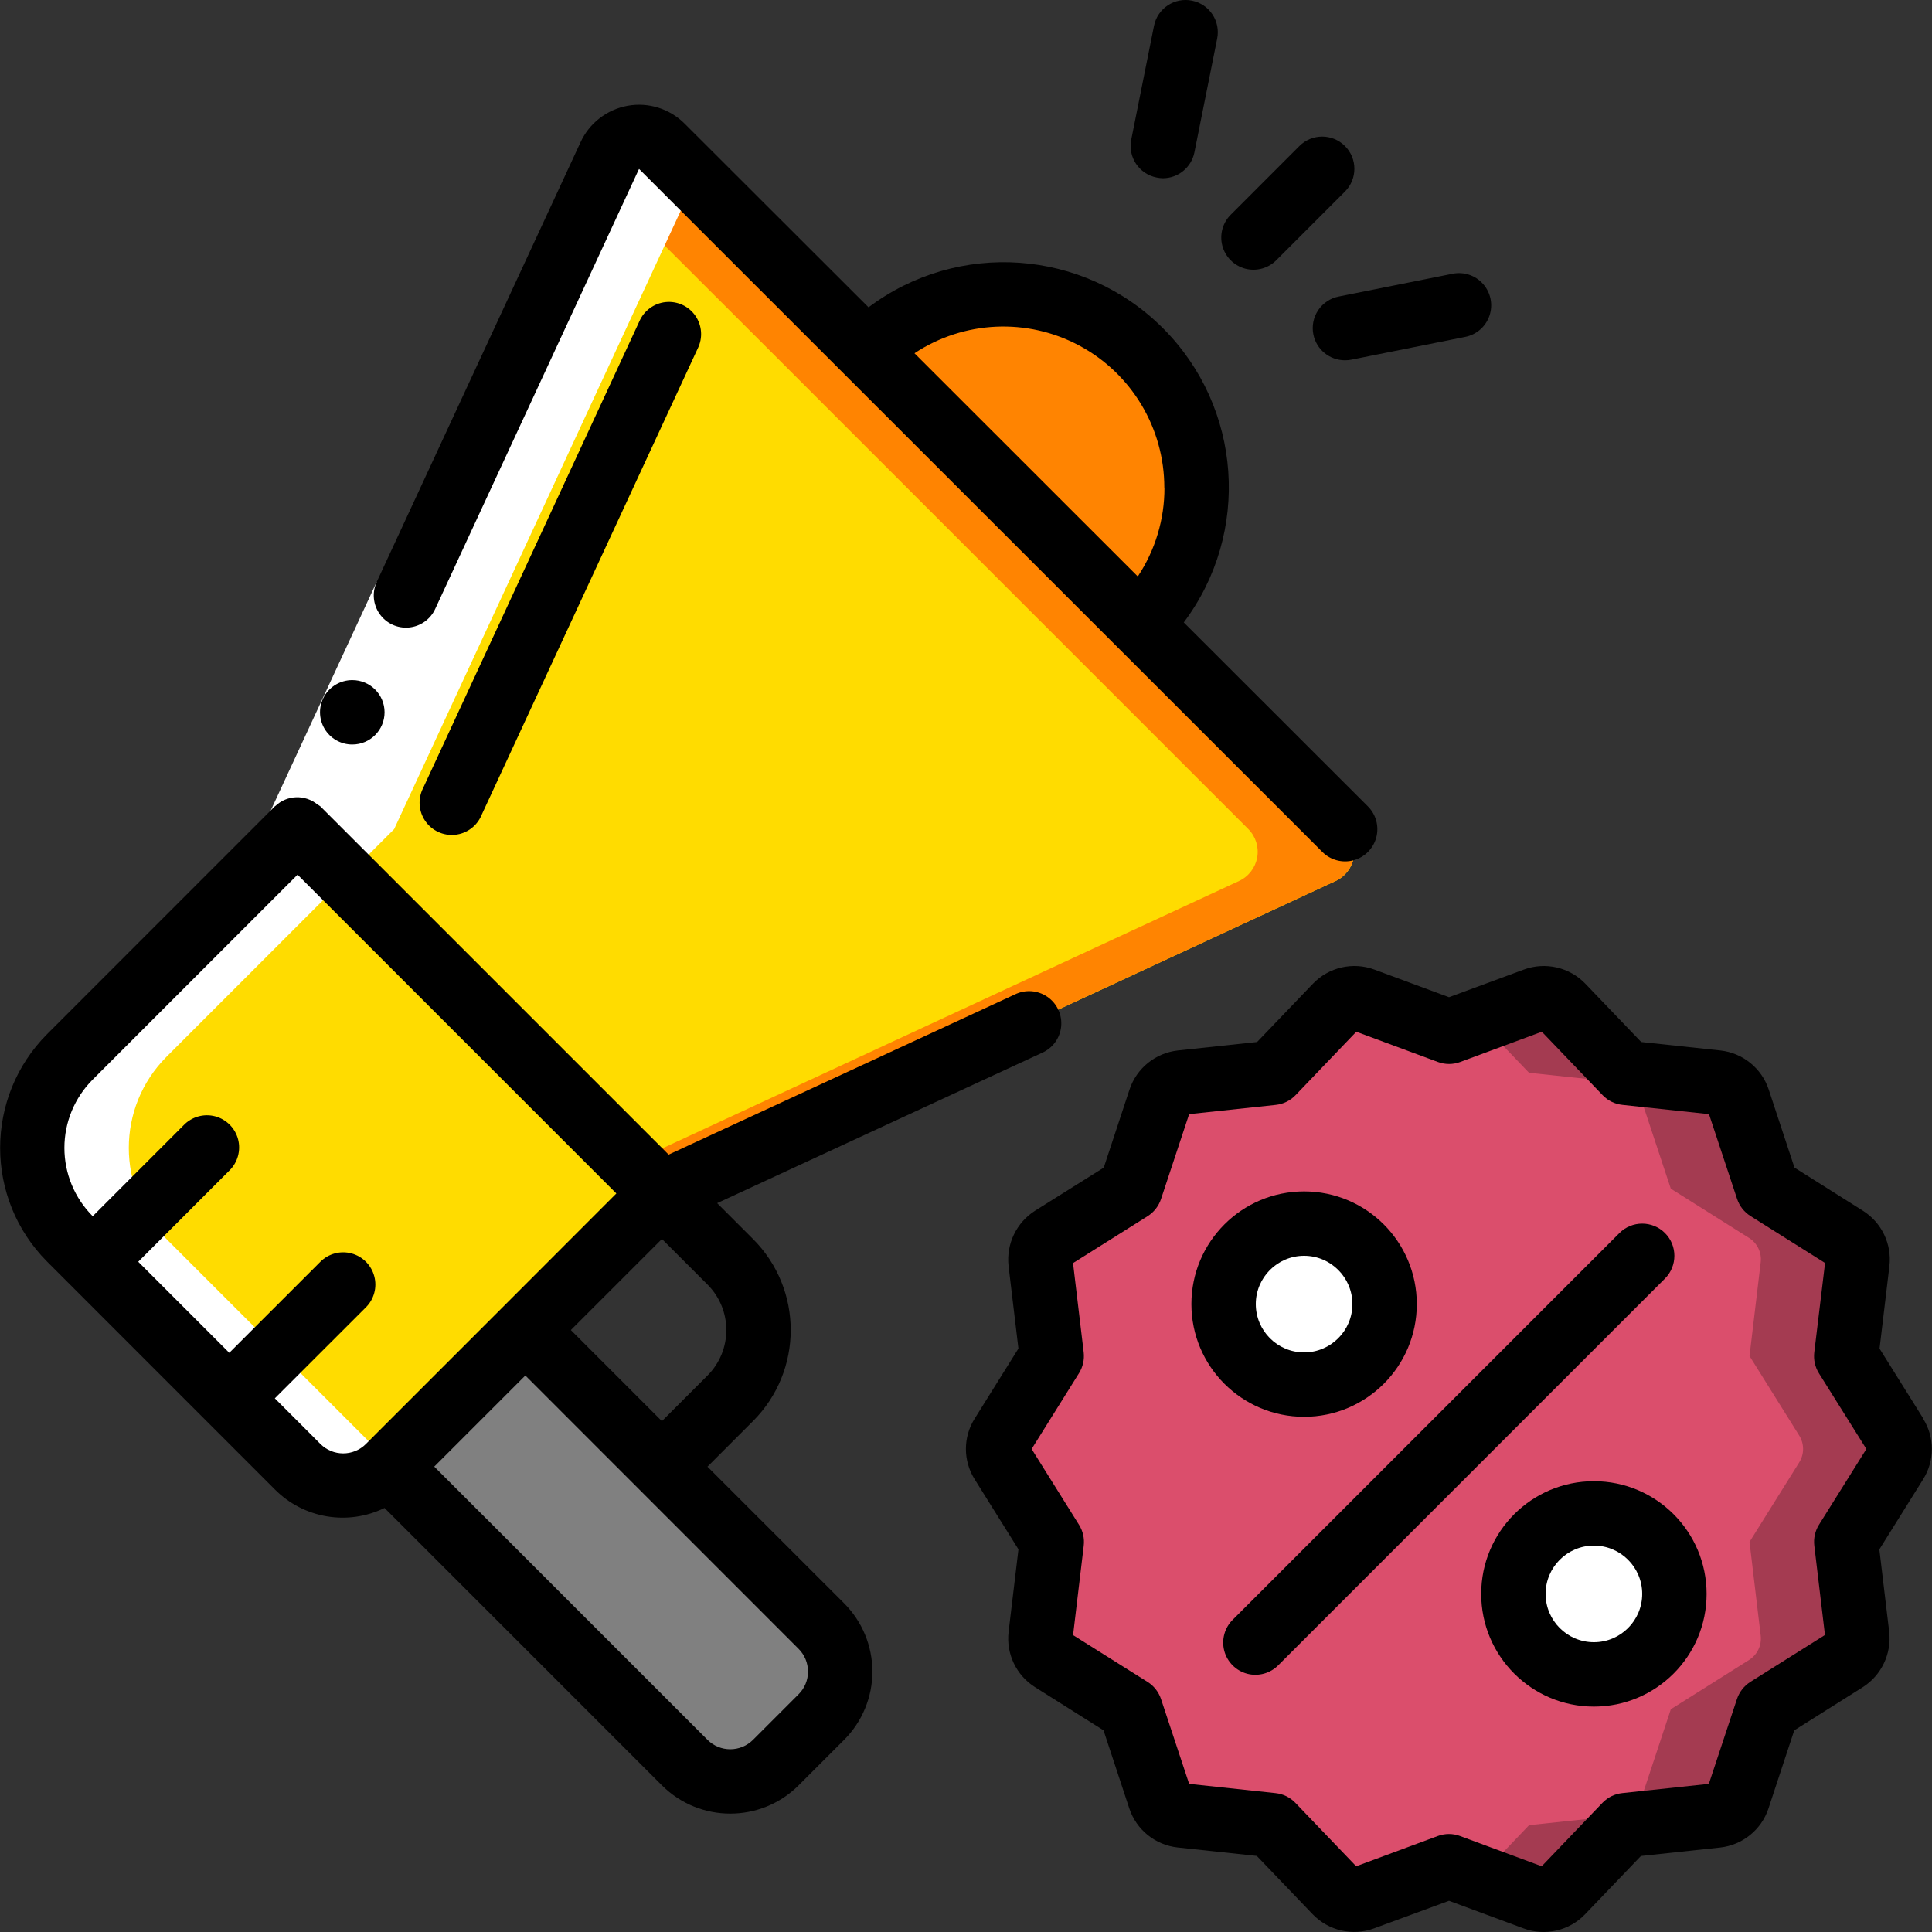 <?xml version="1.0" encoding="UTF-8"?>
<svg xmlns="http://www.w3.org/2000/svg" xmlns:xlink="http://www.w3.org/1999/xlink" width="60px" height="60px" viewBox="0 0 60 60" version="1.1">
    <rect x="0" y="0" width="60" height="60" fill="#333333" stroke="none"/>
    <!-- Generator: Sketch 52.6 (67491) - http://www.bohemiancoding.com/sketch -->
    <title>047 - Discount Campaign</title>
    <desc>Created with Sketch.</desc>
    <g id="Page-1" stroke="none" stroke-width="1" fill="none" fill-rule="evenodd">
        <g id="047---Discount-Campaign" transform="translate(0, -1)">
            <g id="Icons_copy" transform="translate(1, 5)">
                <path d="M19.56,33.06 L11.07,41.55 C10.695,41.926 10.186,42.137 9.655,42.137 C9.124,42.137 8.615,41.926 8.24,41.55 L1.17,34.48 C-0.39,32.916 -0.39,30.384 1.17,28.82 L8.24,21.75 L19.55,33.06 L19.56,33.06 Z" id="Path" fill="#FFDC00"/>
                <path d="M40.48,23.36 L19.56,33.06 L19.55,33.06 L8.24,21.75 L17.93,0.84 C18.064,0.539 18.338,0.324 18.661,0.264 C18.985,0.204 19.317,0.307 19.55,0.54 L25.92,6.9 L34.41,15.39 L40.77,21.75 C40.999,21.982 41.101,22.31 41.043,22.63 C40.985,22.951 40.775,23.223 40.48,23.36 Z" id="Path" fill="#FFDC00"/>
                <path d="M40.77,21.75 L34.41,15.39 L25.92,6.9 L19.55,0.54 C19.317,0.307 18.985,0.204 18.661,0.264 C18.338,0.324 18.064,0.539 17.93,0.84 L17.589,1.577 L22.92,6.9 L31.41,15.39 L37.77,21.75 C37.999,21.982 38.101,22.31 38.043,22.63 C37.985,22.951 37.775,23.223 37.48,23.36 L18.6,32.113 L19.547,33.06 L19.557,33.06 L40.477,23.36 C40.773,23.223 40.983,22.952 41.042,22.631 C41.1,22.311 40.999,21.982 40.77,21.75 Z" id="Path" fill="#FF8401"/>
                <path d="M36.16,11.14 C36.165,12.733 35.536,14.263 34.41,15.39 L25.92,6.9 C27.636,5.186 30.215,4.674 32.455,5.602 C34.696,6.529 36.158,8.715 36.16,11.14 Z" id="Path" fill="#FF8401"/>
                <path d="M24.51,49.33 L23.09,50.74 C22.715,51.116 22.206,51.327 21.675,51.327 C21.144,51.327 20.635,51.116 20.26,50.74 L11.07,41.55 L15.31,37.31 L24.51,46.5 C24.886,46.875 25.097,47.384 25.097,47.915 C25.097,48.446 24.886,48.955 24.51,49.33 Z" id="Path" fill="#808080"/>
                <path d="M57.881,40.584 L56.337,38.113 L56.684,35.203 C56.72,34.902 56.579,34.607 56.322,34.446 L53.892,32.916 L52.976,30.151 C52.879,29.858 52.62,29.649 52.313,29.617 L49.49,29.317 L47.5,27.242 C47.283,27.016 46.953,26.94 46.659,27.049 L44,28.035 L41.336,27.049 C41.043,26.94 40.712,27.016 40.496,27.242 L38.509,29.316 L35.686,29.616 C35.38,29.648 35.121,29.857 35.024,30.15 L34.107,32.916 L31.677,34.446 C31.421,34.608 31.28,34.902 31.316,35.203 L31.663,38.112 L30.119,40.583 C29.96,40.838 29.96,41.16 30.119,41.415 L31.663,43.886 L31.316,46.796 C31.28,47.097 31.421,47.392 31.678,47.553 L34.108,49.083 L35.024,51.848 C35.121,52.141 35.38,52.35 35.687,52.382 L38.51,52.682 L40.5,54.758 C40.717,54.984 41.047,55.06 41.341,54.951 L44,53.965 L46.664,54.951 C46.957,55.06 47.288,54.984 47.504,54.758 L49.491,52.684 L52.314,52.384 C52.62,52.352 52.879,52.143 52.976,51.85 L53.893,49.084 L56.323,47.554 C56.579,47.392 56.72,47.098 56.684,46.797 L56.337,43.888 L57.881,41.417 C58.04,41.162 58.04,40.839 57.881,40.584 Z" id="Path" fill="#DB4E6C"/>
                <path d="M57.881,40.584 L56.337,38.113 L56.684,35.203 C56.72,34.902 56.579,34.607 56.322,34.446 L53.892,32.916 L52.976,30.151 C52.879,29.858 52.62,29.649 52.313,29.617 L49.49,29.317 L47.5,27.242 C47.283,27.016 46.953,26.94 46.659,27.049 L44.928,27.69 L46.486,29.316 L49.309,29.616 C49.616,29.648 49.875,29.857 49.972,30.15 L50.888,32.915 L53.318,34.445 C53.575,34.606 53.716,34.901 53.68,35.202 L53.333,38.112 L54.877,40.583 C55.036,40.838 55.036,41.16 54.877,41.415 L53.333,43.886 L53.68,46.795 C53.716,47.096 53.575,47.39 53.319,47.552 L50.889,49.082 L49.973,51.848 C49.876,52.14 49.617,52.349 49.31,52.382 L46.487,52.682 L44.933,54.31 L46.664,54.951 C46.957,55.06 47.288,54.984 47.504,54.758 L49.491,52.684 L52.314,52.384 C52.621,52.351 52.88,52.142 52.977,51.85 L53.893,49.084 L56.323,47.554 C56.579,47.392 56.72,47.098 56.684,46.797 L56.337,43.888 L57.881,41.417 C58.04,41.162 58.04,40.839 57.881,40.584 Z" id="Path" fill="#A43B51"/>
                <circle id="Oval" fill="#FFFFFF" cx="39.5" cy="36.5" r="2.5"/>
                <circle id="Oval" fill="#FFFFFF" cx="48.5" cy="45.5" r="2.5"/>
            </g>
            <g id="Icons_copy_2" transform="translate(1, 5)" fill="#FFFFFF">
                <path d="M11.24,41.55 L4.17,34.48 C2.61,32.916 2.61,30.384 4.17,28.82 L11.24,21.75 L20.589,1.577 L19.55,0.54 C19.317,0.307 18.985,0.204 18.661,0.264 C18.338,0.324 18.064,0.539 17.93,0.84 L17.589,1.577 L8.24,21.75 L1.17,28.82 C-0.39,30.384 -0.39,32.916 1.17,34.48 L8.24,41.55 C8.615,41.926 9.124,42.137 9.655,42.137 C10.186,42.137 10.695,41.926 11.07,41.55 L11.24,41.55 Z" id="Path"/>
            </g>
            <g id="Icons">
                <rect id="Rectangle" fill="#FFFFFF" transform="translate(10.923, 23.122) rotate(-65.136) translate(-10.923, -23.122) " x="6.923" y="22.122" width="8" height="2"/>
                <path d="M10.943,24.121 C10.586,24.123 10.255,23.933 10.075,23.625 C9.895,23.316 9.893,22.935 10.07,22.625 C10.247,22.315 10.577,22.123 10.934,22.121 L10.943,22.121 C11.495,22.121 11.943,22.569 11.943,23.121 C11.943,23.673 11.495,24.121 10.943,24.121 Z" id="Path" fill="#000000"/>
                <path d="M19.854,10.984 L13.139,25.477 C12.973,25.803 12.999,26.194 13.206,26.496 C13.413,26.798 13.769,26.962 14.133,26.925 C14.497,26.887 14.812,26.654 14.953,26.316 L21.668,11.824 C21.831,11.498 21.804,11.109 21.597,10.809 C21.391,10.508 21.037,10.345 20.674,10.381 C20.311,10.418 19.997,10.649 19.854,10.984 Z" id="Path" fill="#000000"/>
                <path d="M26.973,10.544 L21.266,4.844 C20.803,4.378 20.141,4.168 19.494,4.284 C18.847,4.4 18.298,4.826 18.026,5.424 L11.7,19.071 C11.55,19.395 11.584,19.775 11.79,20.067 C11.995,20.359 12.341,20.52 12.697,20.488 C13.053,20.456 13.365,20.236 13.515,19.912 L19.839,6.26 L19.848,6.248 L41.067,27.458 C41.32,27.711 41.688,27.81 42.033,27.717 C42.378,27.625 42.648,27.355 42.741,27.01 C42.833,26.665 42.735,26.297 42.482,26.044 L36.763,20.33 C38.852,17.546 38.575,13.65 36.114,11.19 C33.652,8.729 29.756,8.454 26.973,10.544 Z M36.163,16.144 C36.166,17.125 35.878,18.085 35.335,18.902 L28.4,11.971 C29.936,10.955 31.905,10.865 33.527,11.737 C35.149,12.609 36.16,14.302 36.159,16.143 L36.163,16.144 Z" id="Shape" fill="#000000" fill-rule="nonzero"/>
                <path d="M21.971,46.549 L23.385,45.134 C24.947,43.572 24.947,41.04 23.385,39.478 L22.272,38.365 L32.352,33.7 C32.687,33.557 32.918,33.243 32.955,32.88 C32.991,32.517 32.828,32.163 32.527,31.957 C32.227,31.75 31.838,31.723 31.512,31.886 L20.765,36.858 L20.557,36.649 L9.949,26.042 C9.92,26.021 9.89,26.001 9.859,25.984 C9.474,25.668 8.914,25.687 8.553,26.03 C8.548,26.03 8.54,26.037 8.535,26.042 L1.466,33.112 C-0.483,35.067 -0.483,38.229 1.466,40.184 L8.536,47.256 C9.431,48.157 10.801,48.389 11.942,47.831 L20.558,56.448 C21.731,57.615 23.627,57.615 24.8,56.448 L26.214,55.034 C26.777,54.471 27.093,53.708 27.093,52.913 C27.093,52.117 26.777,51.354 26.214,50.791 L21.971,46.549 Z M21.971,43.72 L20.556,45.135 L17.728,42.306 L20.557,39.478 L21.971,40.892 C22.752,41.673 22.752,42.939 21.971,43.72 Z M9.949,45.842 L8.535,44.427 L11.364,41.6 C11.617,41.347 11.716,40.979 11.623,40.634 C11.531,40.289 11.261,40.019 10.916,39.926 C10.571,39.834 10.203,39.932 9.95,40.185 L7.121,43.013 L4.293,40.185 L7.121,37.355 C7.381,37.104 7.485,36.732 7.394,36.382 C7.302,36.033 7.029,35.76 6.68,35.668 C6.33,35.577 5.958,35.681 5.707,35.941 L2.879,38.77 C2.316,38.207 2,37.444 2,36.648 C2,35.853 2.316,35.09 2.879,34.527 L9.241,28.164 L19.141,38.064 L15.608,41.6 L14.108,43.1 L11.363,45.845 C10.972,46.235 10.339,46.233 9.949,45.842 Z M24.8,53.618 L23.386,55.032 C22.996,55.422 22.362,55.422 21.972,55.032 L13.486,46.547 L16.315,43.718 L24.8,52.205 C24.988,52.392 25.093,52.647 25.093,52.912 C25.094,53.177 24.989,53.432 24.8,53.618 Z" id="Shape" fill="#000000" fill-rule="nonzero"/>
                <path d="M40.354,5.535 L38.233,7.657 C37.973,7.908 37.869,8.28 37.96,8.63 C38.052,8.979 38.325,9.252 38.674,9.344 C39.024,9.435 39.396,9.331 39.647,9.071 L41.769,6.949 C42.159,6.558 42.159,5.925 41.769,5.535 C41.378,5.144 40.744,5.144 40.354,5.535 Z" id="Path" fill="#000000"/>
                <path d="M36.113,6.535 C36.588,6.535 36.998,6.201 37.093,5.735 L37.8,2.2 C37.91,1.658 37.561,1.13 37.02,1.02 C36.478,0.909 35.949,1.258 35.839,1.8 L35.132,5.335 C35.023,5.877 35.374,6.403 35.916,6.512 C35.981,6.526 36.047,6.534 36.113,6.535 Z" id="Path" fill="#000000"/>
                <path d="M40.788,11.389 C40.883,11.855 41.293,12.189 41.768,12.189 C41.835,12.19 41.902,12.183 41.968,12.17 L45.504,11.463 C45.855,11.394 46.142,11.142 46.257,10.803 C46.372,10.464 46.297,10.089 46.06,9.821 C45.824,9.552 45.462,9.431 45.111,9.502 L41.575,10.209 C41.314,10.26 41.084,10.414 40.936,10.635 C40.788,10.857 40.735,11.128 40.788,11.389 Z" id="Path" fill="#000000"/>
                <path d="M59.729,45.054 L58.371,42.882 L58.677,40.322 C58.758,39.638 58.438,38.968 57.855,38.601 L55.729,37.261 L54.929,34.836 C54.709,34.173 54.123,33.699 53.429,33.623 L50.969,33.36 L49.234,31.549 C48.741,31.037 47.991,30.865 47.324,31.111 L45,31.969 L42.683,31.111 C42.016,30.864 41.265,31.037 40.773,31.551 L39.04,33.36 L36.578,33.623 C35.884,33.7 35.298,34.174 35.078,34.837 L34.278,37.262 L32.144,38.6 C31.564,38.969 31.245,39.637 31.322,40.32 L31.628,42.88 L30.271,45.053 C29.906,45.631 29.906,46.366 30.271,46.944 L31.629,49.116 L31.323,51.676 C31.242,52.36 31.562,53.03 32.145,53.397 L34.271,54.737 L35.071,57.162 C35.291,57.825 35.877,58.299 36.571,58.375 L39.031,58.638 L40.766,60.449 C41.259,60.962 42.009,61.134 42.676,60.887 L45,60.031 L47.317,60.889 C47.984,61.136 48.735,60.963 49.227,60.449 L50.96,58.64 L53.422,58.377 C54.116,58.3 54.702,57.826 54.922,57.163 L55.722,54.738 L57.849,53.398 C58.429,53.029 58.748,52.361 58.671,51.678 L58.365,49.118 L59.722,46.945 C60.087,46.368 60.087,45.632 59.722,45.055 L59.729,45.054 Z M56.489,48.354 C56.369,48.547 56.318,48.776 56.345,49.002 L56.676,51.776 L54.359,53.233 C54.163,53.358 54.016,53.546 53.943,53.766 L53.07,56.4 L50.385,56.686 C50.15,56.71 49.932,56.816 49.768,56.986 L47.879,58.959 L45.348,58.021 C45.122,57.936 44.874,57.936 44.648,58.021 L42.117,58.959 L40.227,56.987 C40.064,56.817 39.846,56.711 39.612,56.687 L36.93,56.4 L36.057,53.767 C35.984,53.547 35.837,53.359 35.641,53.235 L33.325,51.78 L33.656,49.005 C33.683,48.778 33.632,48.549 33.511,48.356 L32.038,46 L33.511,43.643 C33.63,43.451 33.681,43.224 33.655,43 L33.324,40.226 L35.641,38.769 C35.837,38.644 35.984,38.456 36.057,38.236 L36.93,35.6 L39.615,35.314 C39.85,35.29 40.068,35.184 40.232,35.014 L42.121,33.041 L44.652,33.979 C44.878,34.064 45.126,34.064 45.352,33.979 L47.883,33.041 L49.773,35.013 C49.936,35.183 50.154,35.289 50.388,35.313 L53.074,35.6 L53.947,38.233 C54.02,38.453 54.167,38.641 54.363,38.765 L56.679,40.223 L56.344,43 C56.317,43.227 56.368,43.456 56.489,43.649 L57.962,46 L56.489,48.354 Z" id="Shape" fill="#000000" fill-rule="nonzero"/>
                <path d="M40.5,45 C42.433,45 44,43.433 44,41.5 C44,39.567 42.433,38 40.5,38 C38.567,38 37,39.567 37,41.5 C37,43.433 38.567,45 40.5,45 Z M40.5,40 C41.328,40 42,40.672 42,41.5 C42,42.328 41.328,43 40.5,43 C39.672,43 39,42.328 39,41.5 C39,40.672 39.672,40 40.5,40 Z" id="Shape" fill="#000000" fill-rule="nonzero"/>
                <path d="M49.5,47 C47.567,47 46,48.567 46,50.5 C46,52.433 47.567,54 49.5,54 C51.433,54 53,52.433 53,50.5 C53,48.567 51.433,47 49.5,47 Z M49.5,52 C48.672,52 48,51.328 48,50.5 C48,49.672 48.672,49 49.5,49 C50.328,49 51,49.672 51,50.5 C51,51.328 50.328,52 49.5,52 Z" id="Shape" fill="#000000" fill-rule="nonzero"/>
                <path d="M51.707,39.293 C51.317,38.903 50.683,38.903 50.293,39.293 L38.293,51.293 C38.033,51.544 37.929,51.916 38.02,52.266 C38.112,52.615 38.385,52.888 38.734,52.98 C39.084,53.071 39.456,52.967 39.707,52.707 L51.707,40.707 C52.097,40.317 52.097,39.683 51.707,39.293 Z" id="Path" fill="#000000"/>
            </g>
        </g>
    </g>
</svg>
